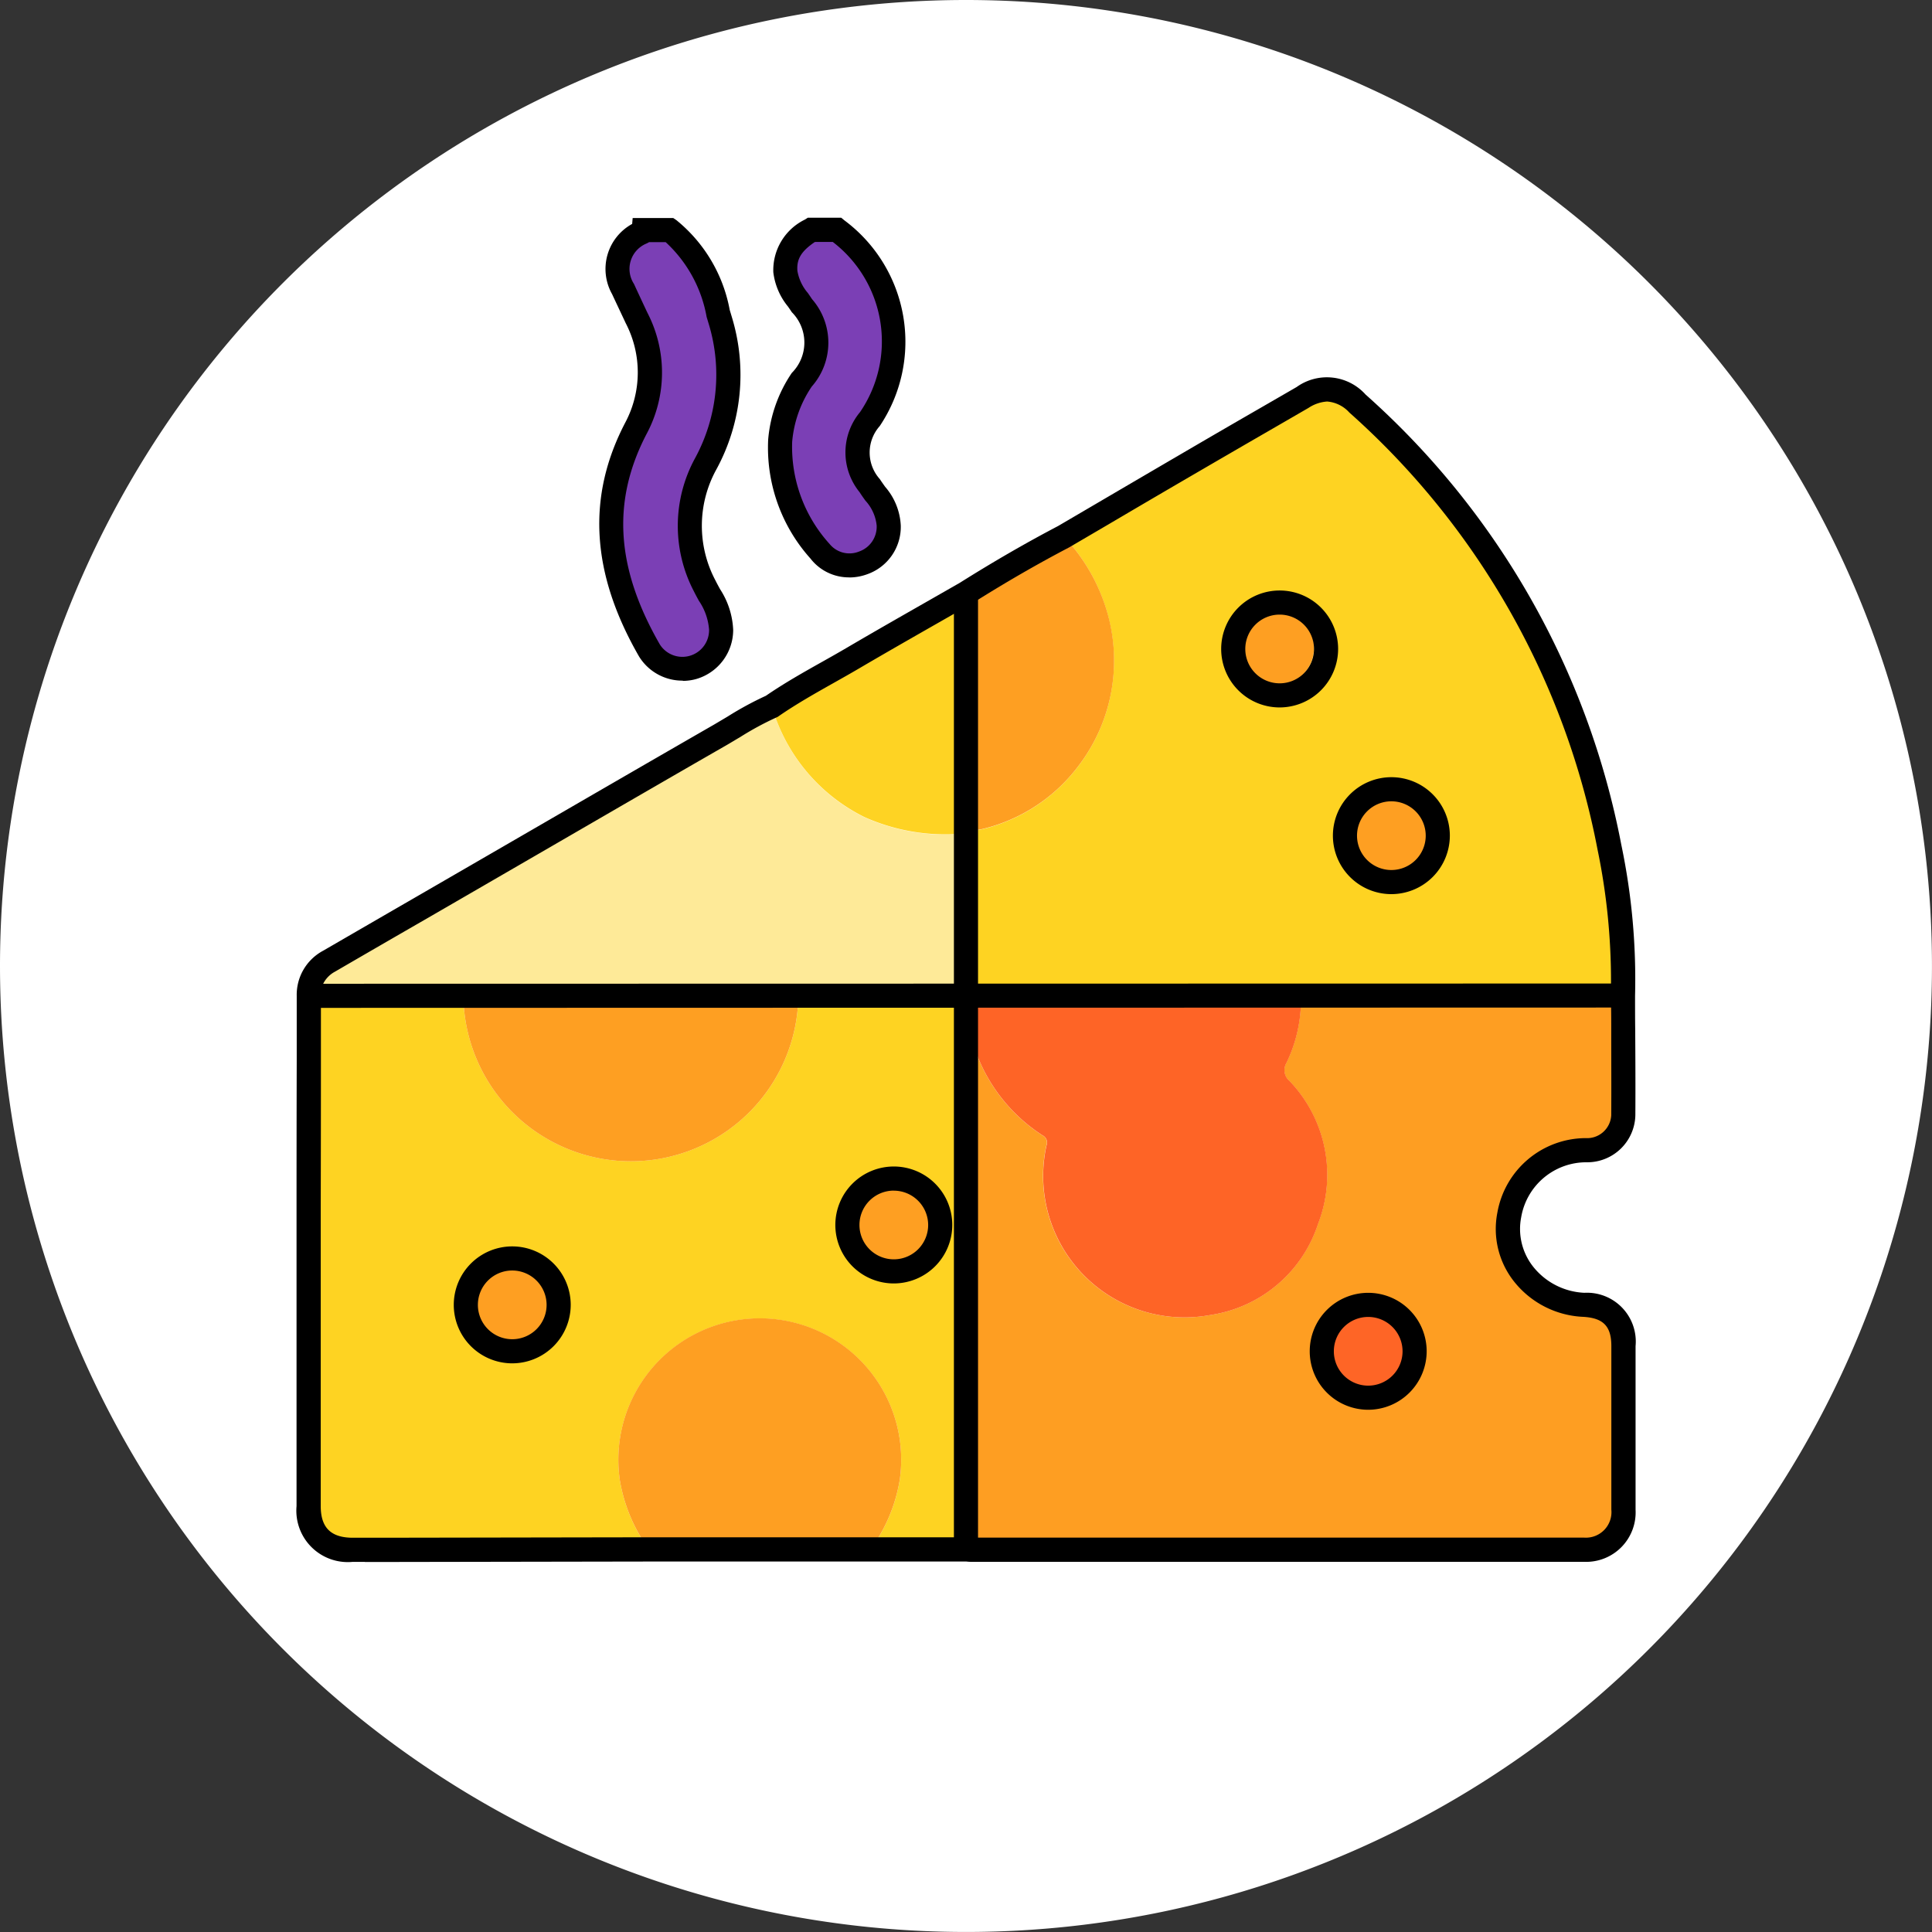 <svg xmlns="http://www.w3.org/2000/svg" width="71.869" height="71.87" viewBox="0 0 71.869 71.87">
  <rect x="0" y="0" width="71.869" height="71.87" fill="#333333" stroke="none"/>
  <g id="Grupo_261809" data-name="Grupo 261809" transform="translate(4979.777 7082.292)">
    <path id="Trazado_277626" data-name="Trazado 277626" d="M809.223,103.643a35.934,35.934,0,1,0,35.935-35.935,35.935,35.935,0,0,0-35.935,35.935" transform="translate(-5789 -7150)" fill="#fff"/>
    <path id="Trazado_277627" data-name="Trazado 277627" d="M834.128,76.257c1.185.806,1.512,2.128,1.889,3.362a6.961,6.961,0,0,1-.543,5.334,4.779,4.779,0,0,0-.039,4.538,3.575,3.575,0,0,1,.613,1.638,1.441,1.441,0,0,1-2.666.769c-1.539-2.671-2-5.4-.5-8.273a4.414,4.414,0,0,0,.023-4.1c-.17-.361-.34-.721-.507-1.083a1.465,1.465,0,0,1,.642-2.075c.052-.031.123-.035.13-.115Z" transform="translate(-5789 -7150)" fill="#7b3fb5"/>
    <path id="Trazado_277628" data-name="Trazado 277628" d="M840.362,76.257a5.15,5.15,0,0,1,1.221,7.038,1.91,1.91,0,0,0-.007,2.475,2.726,2.726,0,0,1,.707,1.481,1.447,1.447,0,0,1-2.555.963,5.738,5.738,0,0,1-1.483-4.117,4.79,4.79,0,0,1,.8-2.265,2.029,2.029,0,0,0,.006-2.755,2.678,2.678,0,0,1-.617-1.271,1.644,1.644,0,0,1,.965-1.549Z" transform="translate(-5789 -7150)" fill="#7b3fb5"/>
    <path id="Trazado_277629" data-name="Trazado 277629" d="M848.8,87.67q2.454-1.438,4.909-2.875c1.323-.771,2.65-1.535,3.974-2.3a1.505,1.505,0,0,1,2.041.226,29.364,29.364,0,0,1,9.373,16.508,24.072,24.072,0,0,1,.5,5.515l-11.979.007-12.447,0q-.008-3.02-.016-6.04c0-.033,0-.066,0-.1a2.792,2.792,0,0,0,.615-.059,6.314,6.314,0,0,0,3.591-2.378,6.459,6.459,0,0,0,1.114-5.433A6.864,6.864,0,0,0,848.8,87.67m6.429,4.08a1.439,1.439,0,1,0,1.469-1.395,1.474,1.474,0,0,0-1.469,1.395m7.193,7.069a1.439,1.439,0,1,0-1.452,1.413,1.469,1.469,0,0,0,1.452-1.413" transform="translate(-5789 -7150)" fill="#fed322"/>
    <path id="Trazado_277630" data-name="Trazado 277630" d="M857.618,104.748l11.979-.007c.005,1.485.021,2.97.011,4.455a1.345,1.345,0,0,1-1.379,1.3,2.916,2.916,0,0,0-2.865,2.408,2.866,2.866,0,0,0,2.767,3.343,1.371,1.371,0,0,1,1.482,1.537q0,3.043,0,6.085a1.4,1.4,0,0,1-1.454,1.489q-11.4,0-22.809,0c-.063,0-.127-.01-.19-.015q0-9.4,0-18.8c0-.158.014-.317.021-.476.134.031.146.136.178.249A6.246,6.246,0,0,0,848,109.942a.3.3,0,0,1,.146.383,5.26,5.26,0,0,0,6.1,6.3,4.983,4.983,0,0,0,4-3.379,5.041,5.041,0,0,0-1.063-5.331.524.524,0,0,1-.108-.669,5.4,5.4,0,0,0,.538-2.5m2.467,14.665a1.439,1.439,0,1,0-1.405-1.46,1.472,1.472,0,0,0,1.405,1.46" transform="translate(-5789 -7150)" fill="#fe9e22"/>
    <path id="Trazado_277631" data-name="Trazado 277631" d="M845.181,106.068c-.008.159-.022.318-.022.477q0,9.4,0,18.8h-3.553a6.056,6.056,0,0,0,1.09-2.606,5.26,5.26,0,1,0-10.414.038,6.06,6.06,0,0,0,1.08,2.568l-9.97.016h-1.055a1.472,1.472,0,0,1-1.634-1.624q0-5.584,0-11.17,0-3.908.01-7.814l5.746,0a6.232,6.232,0,0,0,12.463,0c1.749,0,3.5,0,5.248-.018a2.2,2.2,0,0,1,.972.181l.039,1.151m-1.27,7.238a1.439,1.439,0,1,0-1.458,1.408,1.472,1.472,0,0,0,1.458-1.408m-14.194,2.876a1.439,1.439,0,1,0-1.456,1.409,1.471,1.471,0,0,0,1.456-1.409" transform="translate(-5789 -7150)" fill="#fed322"/>
    <path id="Trazado_277632" data-name="Trazado 277632" d="M845.142,104.917a2.2,2.2,0,0,0-.972-.181c-1.749.014-3.5.014-5.248.018H826.459l-5.746,0a1.409,1.409,0,0,1,.76-1.291l5.716-3.307q4.411-2.553,8.824-5.1a18.551,18.551,0,0,1,1.922-1.065,6.661,6.661,0,0,0,3.451,4.123,7.373,7.373,0,0,0,3.769.6q.007,3.021.016,6.041c-.01.057-.019.115-.029.172" transform="translate(-5789 -7150)" fill="#feea98"/>
    <path id="Trazado_277633" data-name="Trazado 277633" d="M833.362,125.343a6.074,6.074,0,0,1-1.081-2.568,5.261,5.261,0,1,1,10.415-.037,6.052,6.052,0,0,1-1.09,2.605Z" transform="translate(-5789 -7150)" fill="#fe9f22"/>
    <path id="Trazado_277634" data-name="Trazado 277634" d="M848.8,87.67a6.877,6.877,0,0,1,1.679,3.065,6.458,6.458,0,0,1-1.114,5.432,6.314,6.314,0,0,1-3.591,2.378,2.794,2.794,0,0,1-.615.06l0-8.83c1.188-.747,2.4-1.453,3.643-2.105" transform="translate(-5789 -7150)" fill="#fe9f22"/>
    <path id="Trazado_277635" data-name="Trazado 277635" d="M845.155,89.775l0,8.83c0,.033,0,.066,0,.1a7.373,7.373,0,0,1-3.769-.6,6.661,6.661,0,0,1-3.451-4.123c.97-.672,2.02-1.209,3.035-1.8,1.387-.815,2.789-1.605,4.185-2.406" transform="translate(-5789 -7150)" fill="#fed323"/>
    <path id="Trazado_277636" data-name="Trazado 277636" d="M845.142,104.917c.01-.057.019-.115.029-.172l12.447,0a5.4,5.4,0,0,1-.538,2.5.524.524,0,0,0,.108.669,5.043,5.043,0,0,1,1.063,5.331,4.984,4.984,0,0,1-4,3.38,5.26,5.26,0,0,1-6.1-6.3.3.3,0,0,0-.146-.383,6.249,6.249,0,0,1-2.645-3.625c-.032-.113-.044-.219-.178-.25-.012-.384-.025-.767-.038-1.151" transform="translate(-5789 -7150)" fill="#fe6426"/>
    <path id="Trazado_277637" data-name="Trazado 277637" d="M855.227,91.75a1.439,1.439,0,1,1,1.384,1.482,1.464,1.464,0,0,1-1.384-1.482" transform="translate(-5789 -7150)" fill="#fe9f22"/>
    <path id="Trazado_277638" data-name="Trazado 277638" d="M862.42,98.819a1.439,1.439,0,1,1-1.4-1.464,1.47,1.47,0,0,1,1.4,1.464" transform="translate(-5789 -7150)" fill="#fe9f22"/>
    <path id="Trazado_277639" data-name="Trazado 277639" d="M860.085,119.413a1.439,1.439,0,1,1,1.472-1.393,1.466,1.466,0,0,1-1.472,1.393" transform="translate(-5789 -7150)" fill="#fe6526"/>
    <path id="Trazado_277640" data-name="Trazado 277640" d="M826.459,104.754h12.463a6.232,6.232,0,0,1-12.463,0" transform="translate(-5789 -7150)" fill="#fe9f22"/>
    <path id="Trazado_277641" data-name="Trazado 277641" d="M843.911,113.306a1.439,1.439,0,1,1-1.4-1.469,1.468,1.468,0,0,1,1.4,1.469" transform="translate(-5789 -7150)" fill="#fe9f22"/>
    <path id="Trazado_277642" data-name="Trazado 277642" d="M829.717,116.182a1.439,1.439,0,1,1-1.4-1.468,1.468,1.468,0,0,1,1.4,1.468" transform="translate(-5789 -7150)" fill="#fe9f22"/>
    <path id="Trazado_277643" data-name="Trazado 277643" d="M834.622,93.027a1.89,1.89,0,0,1-1.628-.9c-1.785-3.1-1.952-5.944-.511-8.7a3.972,3.972,0,0,0,.015-3.7l-.038-.082c-.157-.334-.315-.668-.47-1a1.91,1.91,0,0,1,.749-2.607l.019-.22h1.509l.114.077a5.606,5.606,0,0,1,1.987,3.343l.078.26a7.357,7.357,0,0,1-.573,5.669,4.342,4.342,0,0,0-.035,4.135c.054.109.113.216.171.323a3,3,0,0,1,.488,1.522,1.905,1.905,0,0,1-1.361,1.816,1.845,1.845,0,0,1-.514.073m-1.369-16.261a1.021,1.021,0,0,0-.448,1.493q.231.5.466,1l.039.082a4.832,4.832,0,0,1-.031,4.494c-1.306,2.5-1.149,4.992.492,7.841a.993.993,0,0,0,1.829-.553,2.194,2.194,0,0,0-.378-1.074c-.063-.115-.128-.235-.189-.358a5.251,5.251,0,0,1,.042-4.94,6.5,6.5,0,0,0,.513-5l-.079-.263a4.966,4.966,0,0,0-1.524-2.782h-.616a.7.7,0,0,1-.116.06h0m.011-.006Z" transform="translate(-5789 -7150)"/>
    <path id="Trazado_277644" data-name="Trazado 277644" d="M840.813,89.186a1.805,1.805,0,0,1-1.441-.7,6.173,6.173,0,0,1-1.573-4.433,5.19,5.19,0,0,1,.879-2.473,1.6,1.6,0,0,0,0-2.259c-.046-.071-.094-.14-.142-.209a2.474,2.474,0,0,1-.546-1.276,2.093,2.093,0,0,1,1.171-1.958l.11-.07h1.245l.122.1a5.628,5.628,0,0,1,1.31,7.65,1.481,1.481,0,0,0,.005,1.974c.059.092.125.183.194.281a2.372,2.372,0,0,1,.584,1.445,1.868,1.868,0,0,1-1.253,1.813,1.942,1.942,0,0,1-.666.118m-1.276-12.48c-.508.345-.681.634-.651,1.07a1.7,1.7,0,0,0,.387.825c.054.077.107.154.158.232a2.465,2.465,0,0,1-.01,3.251,4.316,4.316,0,0,0-.729,2.056,5.373,5.373,0,0,0,1.392,3.8.952.952,0,0,0,1.09.284.978.978,0,0,0,.661-.977,1.608,1.608,0,0,0-.416-.916c-.073-.1-.149-.208-.221-.32a2.342,2.342,0,0,1,.019-2.976,4.663,4.663,0,0,0-1.014-6.33Z" transform="translate(-5789 -7150)"/>
    <path id="Trazado_277645" data-name="Trazado 277645" d="M822.794,125.809h-.458a1.914,1.914,0,0,1-2.082-2.073q0-5.584,0-11.17,0-2.712.007-5.422l0-2.392a1.855,1.855,0,0,1,.983-1.678q1.736-1.006,3.471-2.009l2.246-1.3,2.542-1.472c2.058-1.192,4.186-2.425,6.283-3.631.169-.1.338-.2.506-.3a12.267,12.267,0,0,1,1.421-.771c.68-.468,1.4-.874,2.1-1.267.306-.172.622-.35.928-.53.97-.57,1.963-1.136,2.923-1.684l1.258-.719c1.264-.794,2.46-1.485,3.657-2.113l1.461-.856q1.719-1.008,3.44-2.013,1.285-.751,2.577-1.495l1.4-.809a1.934,1.934,0,0,1,2.566.281,29.928,29.928,0,0,1,9.513,16.754,24.4,24.4,0,0,1,.51,5.608c0,.43,0,.859.006,1.288.006,1.036.012,2.108.005,3.164a1.79,1.79,0,0,1-1.8,1.744,2.457,2.457,0,0,0-2.447,2.045,2.263,2.263,0,0,0,.449,1.843,2.578,2.578,0,0,0,1.9.967,1.817,1.817,0,0,1,1.906,1.985v.993q0,2.547,0,5.093a1.84,1.84,0,0,1-1.9,1.937q-10.1,0-20.2,0H845.35a1.686,1.686,0,0,1-.176-.011l-.036,0H833.346l-10.02.017h-.532M821.161,105.2l0,1.944q0,2.71-.007,5.421,0,5.586,0,11.17c0,.8.377,1.173,1.187,1.176h.986l10.037-.017,11.833,0,.072.007c.027,0,.055.006.083.006h2.606q10.1,0,20.2,0a.951.951,0,0,0,1.006-1.041q0-2.545,0-5.091v-.993c0-.742-.3-1.048-1.057-1.089a3.474,3.474,0,0,1-2.56-1.311,3.146,3.146,0,0,1-.623-2.565,3.351,3.351,0,0,1,3.283-2.772.9.9,0,0,0,.953-.853c.007-1.05,0-2.119,0-3.153,0-.284,0-.567-.005-.851ZM858.6,82.644a1.414,1.414,0,0,0-.7.237l-1.4.81q-1.289.744-2.575,1.493-1.72,1-3.437,2.012l-1.489.872c-1.182.619-2.364,1.3-3.613,2.087l-.016.01-1.267.724c-.958.547-1.948,1.112-2.914,1.679-.313.184-.633.364-.942.538-.692.39-1.407.793-2.064,1.248l-.037.025-.042.018a11.207,11.207,0,0,0-1.354.734c-.173.1-.346.208-.521.308-2.1,1.206-4.223,2.438-6.28,3.63l-2.543,1.473-2.245,1.3q-1.737,1-3.471,2.008a1.04,1.04,0,0,0-.445.453l47.906-.009a24.018,24.018,0,0,0-.5-4.979,29.051,29.051,0,0,0-9.234-16.262,1.242,1.242,0,0,0-.818-.408" transform="translate(-5789 -7150)"/>
    <rect id="Rectángulo_324830" data-name="Rectángulo 324830" width="0.897" height="35.568" transform="translate(-4944.292 -7060.225)"/>
    <path id="Trazado_277646" data-name="Trazado 277646" d="M856.825,94.024A2.175,2.175,0,1,1,859,91.849a2.178,2.178,0,0,1-2.175,2.175m0-3.453a1.278,1.278,0,1,0,1.278,1.278,1.279,1.279,0,0,0-1.278-1.278" transform="translate(-5789 -7150)"/>
    <path id="Trazado_277647" data-name="Trazado 277647" d="M860.981,100.969a2.175,2.175,0,1,1,2.175-2.175,2.178,2.178,0,0,1-2.175,2.175m0-3.453a1.278,1.278,0,1,0,1.278,1.278,1.279,1.279,0,0,0-1.278-1.278" transform="translate(-5789 -7150)"/>
    <path id="Trazado_277648" data-name="Trazado 277648" d="M860.119,120.15a2.175,2.175,0,1,1,2.175-2.175,2.178,2.178,0,0,1-2.175,2.175m0-3.453a1.278,1.278,0,1,0,1.278,1.278,1.279,1.279,0,0,0-1.278-1.278" transform="translate(-5789 -7150)"/>
    <path id="Trazado_277649" data-name="Trazado 277649" d="M828.278,118.423a2.175,2.175,0,1,1,2.175-2.174,2.177,2.177,0,0,1-2.175,2.174m0-3.453a1.278,1.278,0,1,0,1.278,1.279,1.28,1.28,0,0,0-1.278-1.279" transform="translate(-5789 -7150)"/>
    <path id="Trazado_277650" data-name="Trazado 277650" d="M842.472,115.451a2.175,2.175,0,1,1,2.175-2.175,2.178,2.178,0,0,1-2.175,2.175m0-3.453a1.278,1.278,0,1,0,1.278,1.278A1.279,1.279,0,0,0,842.472,112" transform="translate(-5789 -7150)"/>
  </g>
</svg>
